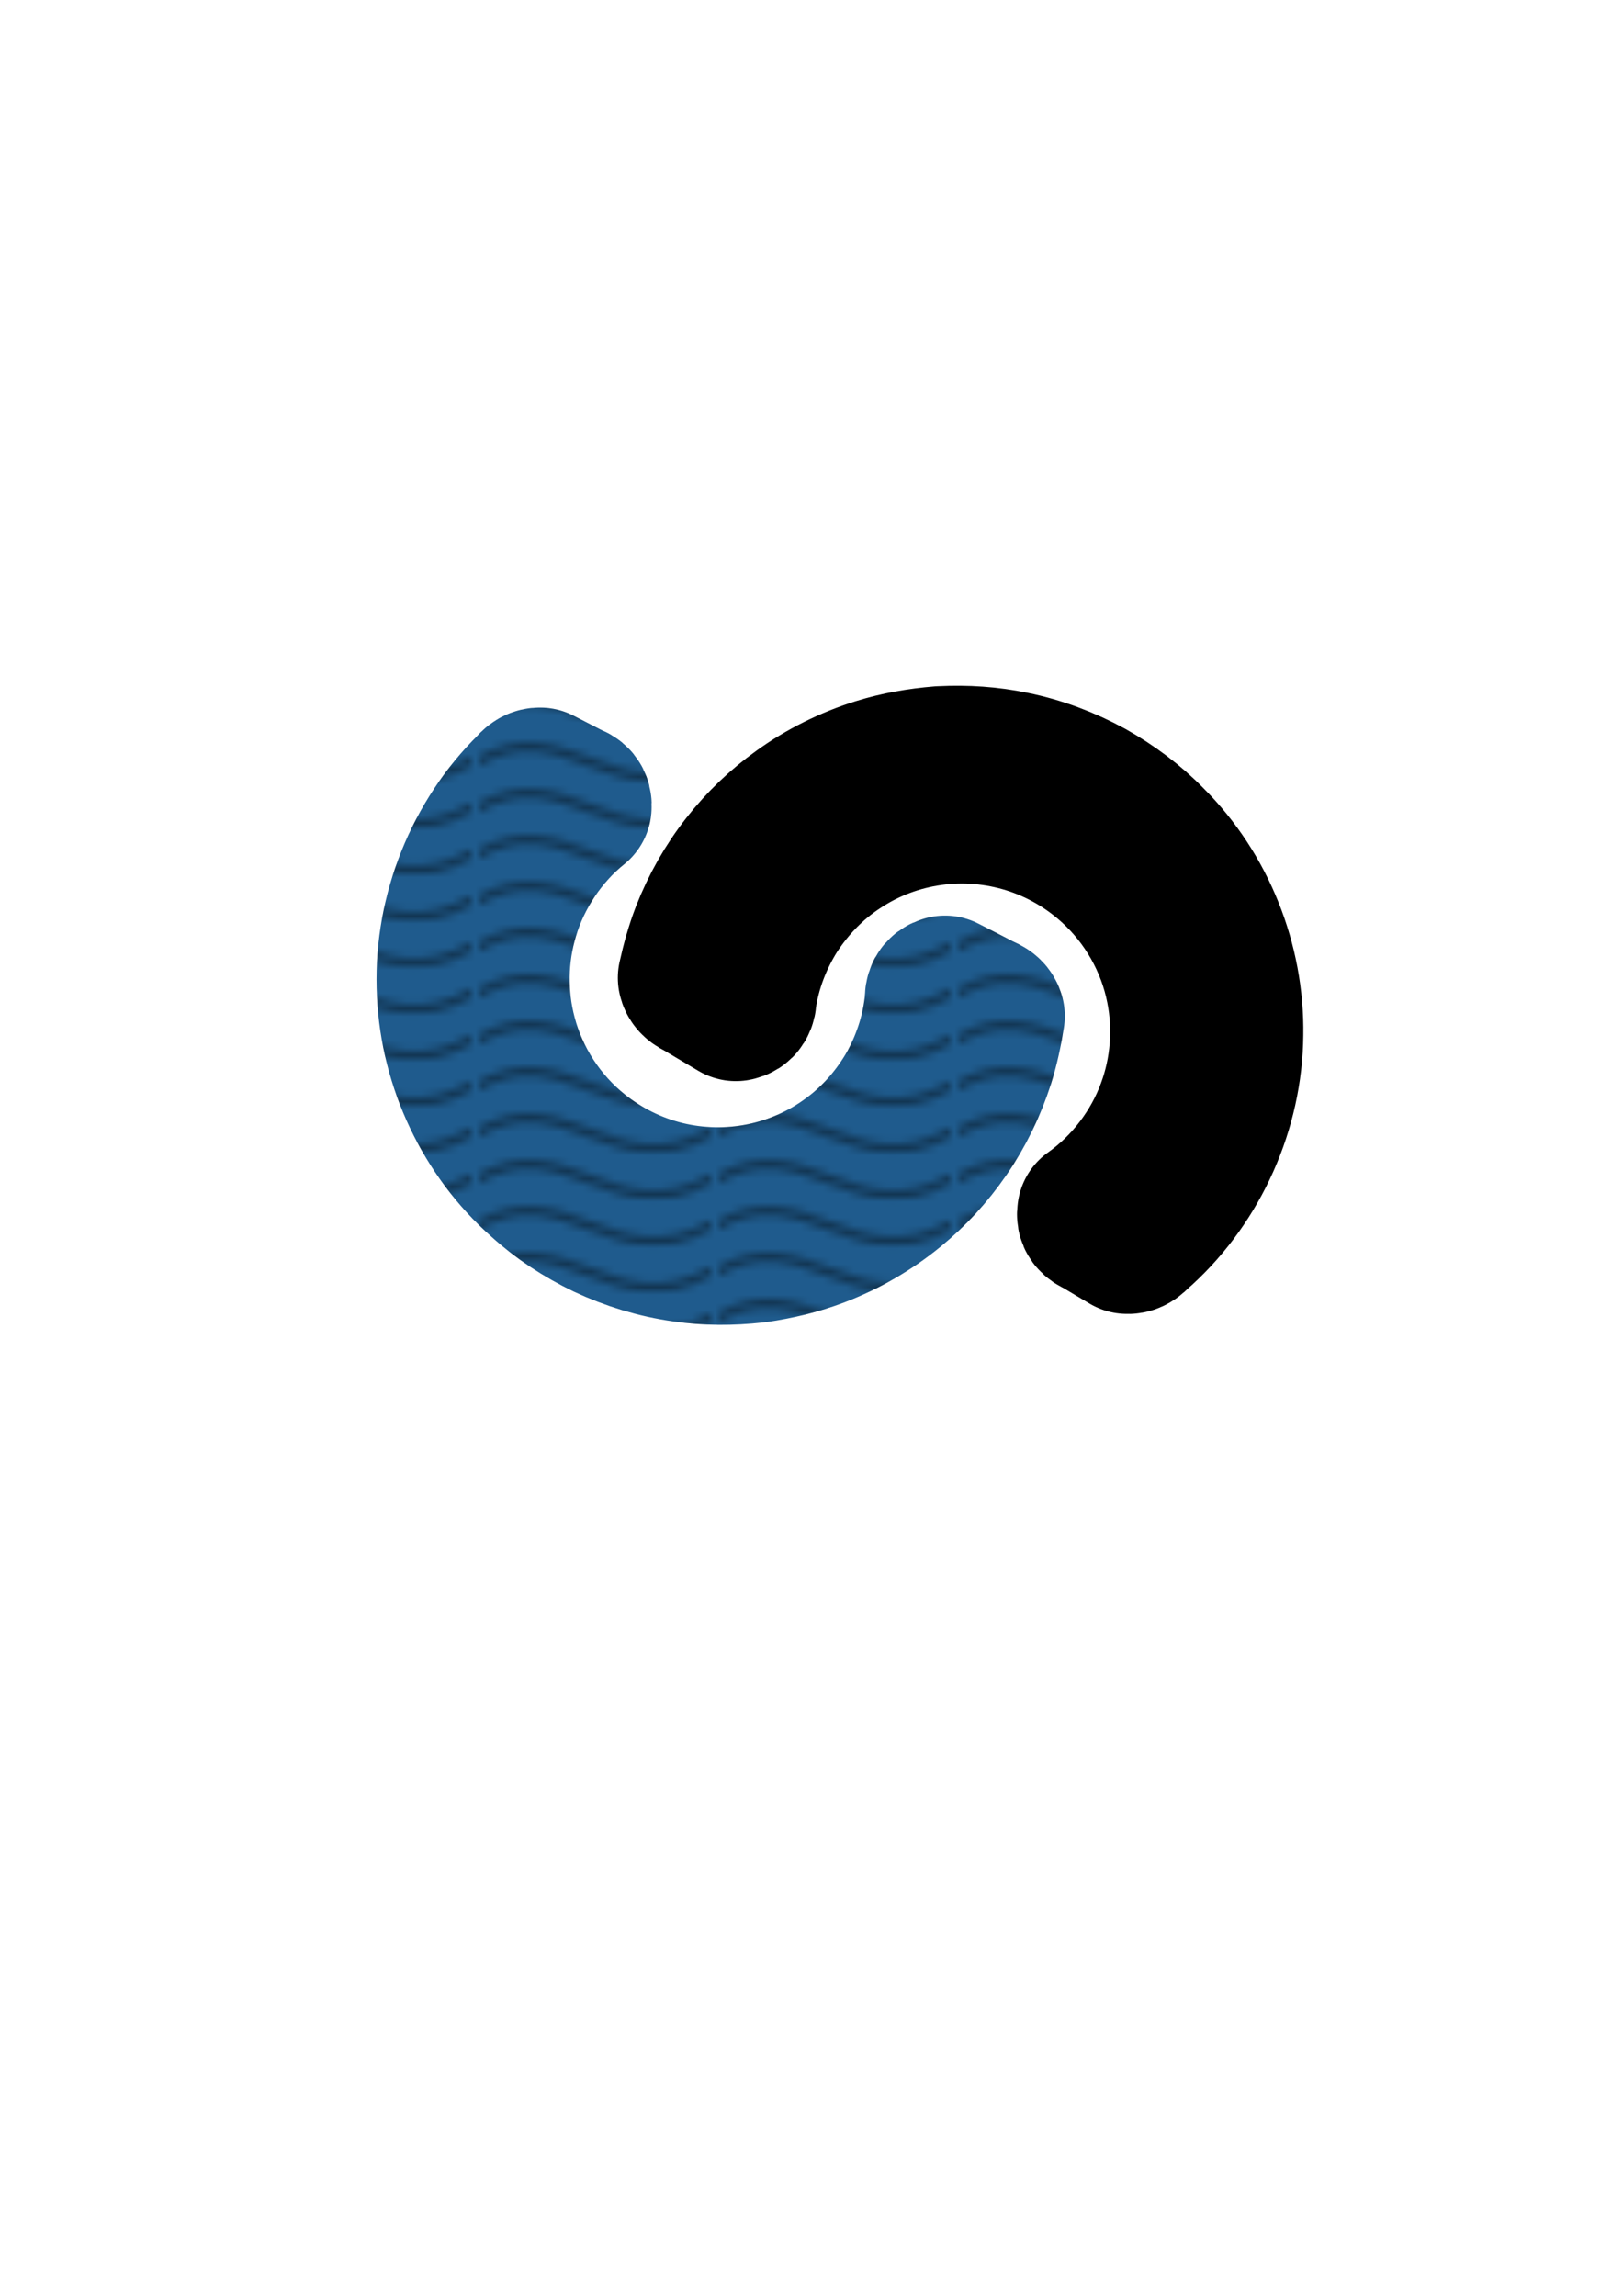 <svg xmlns:inkscape="http://www.inkscape.org/namespaces/inkscape" xmlns:sodipodi="http://sodipodi.sourceforge.net/DTD/sodipodi-0.dtd" xmlns="http://www.w3.org/2000/svg" xmlns:svg="http://www.w3.org/2000/svg" width="210mm" height="297mm" viewBox="0 0 210 297" version="1.1" id="svg5" inkscape:version="1.1 (c68e22c387, 2021-05-23)" sodipodi:docname="creative-collisions-logo.svg">
  <sodipodi:namedview id="namedview7" pagecolor="#ffffff" bordercolor="#999999" borderopacity="1" inkscape:pageshadow="0" inkscape:pageopacity="0" inkscape:pagecheckerboard="0" inkscape:document-units="mm" showgrid="false" showguides="true" inkscape:guide-bbox="true" inkscape:zoom="1" inkscape:cx="288.5" inkscape:cy="420.5" inkscape:window-width="1920" inkscape:window-height="1017" inkscape:window-x="1912" inkscape:window-y="-8" inkscape:window-maximized="1" inkscape:current-layer="layer1"/>
  <defs id="defs2">
    <pattern inkscape:collect="always" patternUnits="userSpaceOnUse" width="30.066" height="5.181" id="Wavy" inkscape:stockid="Wavy" inkscape:isstock="true">
      <path style="fill:black;stroke:none;" d="M 7.597,0.061 C 5.079,-0.187 2.656,0.302 -0.01,1.788 L -0.01,3.061 C 2.773,1.431 5.173,1.052 7.472,1.280 C 9.770,1.508 11.969,2.361 14.253,3.218 C 18.820,4.931 23.804,6.676 30.066,3.061 L 30.062,1.788 C 23.622,5.497 19.246,3.770 14.691,2.061 C 12.413,1.207 10.115,0.311 7.597,0.061 z " id="path55276"/>
    </pattern>
    <rect x="72.033" y="126.058" width="820.88" height="940.936" id="rect15822"/>
    <rect x="135.063" y="264.122" width="267.124" height="207.096" id="rect6456"/>
    <clipPath clipPathUnits="userSpaceOnUse" id="clipPath37212">
      <path id="path37214" style="fill:#ff0000;fill-opacity:1;fill-rule:nonzero;stroke:none;stroke-width:0.265" d="M 0,0 V 100 H 89.999 V 0 H 24.902 c -0.014,0.156 -0.037,0.311 -0.06,0.466 -0.031,0.401 -0.113,0.795 -0.185,1.19 -0.08,0.399 -0.154,0.799 -0.254,1.194 -0.071,0.279 -0.111,0.409 -0.187,0.667 -0.09,0.305 -0.186,0.607 -0.288,0.908 -0.023,0.067 -0.042,0.134 -0.069,0.199 -0.076,0.184 -0.101,0.217 -0.188,0.366 -0.121,0.206 -0.205,0.43 -0.285,0.654 -0.015,0.031 -0.028,0.063 -0.044,0.094 -0.008,0.017 -0.018,0.033 -0.027,0.049 10e-4,-0.001 0.002,-0.002 0.003,-0.003 0.003,-5.556e-4 -8.73e-4,0.007 -0.003,0.009 -0.022,0.034 -0.041,0.055 -0.054,0.068 -5.03e-4,0.008 -0.001,0.015 -0.002,0.022 8.46e-4,-2.78e-5 0.001,2.91e-5 0.002,0 -0.002,0.002 -0.001,0.002 -0.003,0.004 -5.03e-4,0.003 -0.001,0.006 -0.002,0.009 -0.001,0.004 -0.04,0.049 0.002,-0.009 2.33e-4,-0.001 3.17e-4,-0.003 5.29e-4,-0.004 -0.026,8.731e-4 -0.021,6.615e-4 0.002,-0.022 3.17e-4,-0.005 5.02e-4,-0.009 10e-4,-0.014 0.04,-0.345 -0.355,0.392 -0.348,0.045 0.002,-0.077 0.005,-0.136 0.053,-0.201 0.015,-0.019 0.023,-0.056 0.04,-0.07 0.015,-0.033 0.031,-0.065 0.049,-0.097 0.088,-0.245 0.181,-0.489 0.313,-0.714 0.071,-0.118 0.098,-0.157 0.159,-0.302 0.027,-0.064 0.045,-0.131 0.068,-0.196 0.101,-0.297 0.196,-0.596 0.285,-0.897 0.072,-0.246 0.114,-0.381 0.181,-0.645 C 24.16,2.382 24.234,1.986 24.313,1.593 24.384,1.201 24.466,0.811 24.496,0.413 24.516,0.276 24.539,0.138 24.553,0 Z"/>
    </clipPath>
  </defs>
  <g inkscape:label="Warstwa 1" inkscape:groupmode="layer" id="layer1" style="display:inline">
    <path id="path38139-1" style="display:inline;fill:none;fill-rule:nonzero;stroke:#000000;stroke-width:19;stroke-linecap:round;stroke-linejoin:round;stroke-miterlimit:4;stroke-dasharray:none;stroke-opacity:1;paint-order:markers fill stroke" d="m 121.673,98.265 c -2.766,0.222 -5.508,0.701 -8.16,1.526 -3.604,1.131 -7.033,2.828 -10.097,5.041 -2.678,1.918 -5.079,4.227 -7.114,6.815 -2.164,2.742 -3.895,5.814 -5.166,9.067 -0.723,1.878 -1.26,3.819 -1.694,5.783 0.174,0.867 1.176,1.015 1.79,1.499 1.326,0.788 2.652,1.577 3.978,2.365 0.732,-0.137 0.953,-0.663 0.96,-1.353 0.579,-3.856 2.009,-7.562 4.064,-10.869 2.186,-3.398 5.045,-6.378 8.434,-8.589 3.547,-2.362 7.638,-3.895 11.859,-4.477 4.177,-0.586 8.478,-0.218 12.505,1.036 3.973,1.243 7.662,3.366 10.741,6.168 4.506,4.083 7.658,9.63 8.824,15.603 1.036,5.17 0.591,10.617 -1.224,15.515 -1.943,5.312 -5.587,10.119 -10.25,13.42 -0.148,0.734 0.252,1.138 0.901,1.393 1.269,0.755 2.538,1.511 3.807,2.266 0.885,0.091 1.355,-0.818 2.002,-1.269 7.03,-6.445 11.215,-15.848 11.301,-25.385 0.15,-9.266 -3.533,-18.551 -10.104,-25.104 -2.352,-2.427 -5.094,-4.464 -8.036,-6.119 -3.11,-1.696 -6.46,-2.958 -9.934,-3.662 -3.011,-0.637 -6.104,-0.826 -9.176,-0.677 -0.07,0.004 -0.14,-5.39e-4 -0.21,0.007 z"/>
    <path id="path38139-1-2" style="display:inline;fill:none;fill-opacity:1;fill-rule:nonzero;stroke:#1f5b8d;stroke-width:19;stroke-linecap:round;stroke-linejoin:round;stroke-miterlimit:4;stroke-dasharray:none;stroke-opacity:0.997;paint-order:markers fill stroke" d="m 97.861,161.626 c 2.746,-0.393 5.454,-1.042 8.049,-2.031 3.527,-1.353 6.844,-3.259 9.764,-5.659 2.554,-2.08 4.806,-4.534 6.677,-7.244 1.99,-2.872 3.527,-6.045 4.592,-9.37 0.605,-1.919 1.02,-3.89 1.331,-5.877 -0.227,-0.855 -1.236,-0.94 -1.88,-1.384 -1.372,-0.705 -2.745,-1.409 -4.117,-2.114 -0.722,0.182 -0.91,0.721 -0.874,1.41 -0.338,3.884 -1.535,7.672 -3.38,11.101 -1.97,3.528 -4.639,6.679 -7.884,9.097 -3.393,2.578 -7.381,4.362 -11.557,5.206 -4.132,0.844 -8.448,0.745 -12.545,-0.256 -4.042,-0.994 -7.856,-2.884 -11.104,-5.489 -4.751,-3.796 -8.242,-9.135 -9.776,-15.024 -1.355,-5.095 -1.25,-10.56 0.258,-15.562 1.609,-5.423 4.948,-10.447 9.396,-14.031 0.102,-0.741 -0.322,-1.121 -0.986,-1.335 -1.314,-0.675 -2.627,-1.35 -3.941,-2.025 -0.888,-0.036 -1.302,0.901 -1.919,1.391 -6.615,6.869 -10.209,16.515 -9.701,26.038 0.426,9.258 4.68,18.296 11.645,24.427 2.498,2.276 5.362,4.138 8.401,5.608 3.21,1.5 6.631,2.55 10.142,3.038 3.045,0.449 6.144,0.445 9.2,0.106 0.069,-0.009 0.14,-0.008 0.209,-0.02 z"/>
    <path id="path63402" style="display:inline;fill:none;fill-opacity:1;fill-rule:nonzero;stroke:url(#Wavy);stroke-width:19;stroke-linecap:round;stroke-linejoin:round;stroke-miterlimit:4;stroke-dasharray:none;stroke-opacity:0.42;paint-order:markers fill stroke" d="m 97.861,161.626 c 2.746,-0.393 5.454,-1.042 8.049,-2.031 3.527,-1.353 6.844,-3.259 9.764,-5.659 2.554,-2.08 4.806,-4.534 6.677,-7.244 1.99,-2.872 3.527,-6.045 4.592,-9.37 0.605,-1.919 1.02,-3.89 1.331,-5.877 -0.227,-0.855 -1.236,-0.94 -1.88,-1.384 -1.372,-0.705 -2.745,-1.409 -4.117,-2.114 -0.722,0.182 -0.91,0.721 -0.874,1.41 -0.338,3.884 -1.535,7.672 -3.38,11.101 -1.97,3.528 -4.639,6.679 -7.884,9.097 -3.393,2.578 -7.381,4.362 -11.557,5.206 -4.132,0.844 -8.448,0.745 -12.545,-0.256 -4.042,-0.994 -7.856,-2.884 -11.104,-5.489 -4.751,-3.796 -8.242,-9.135 -9.776,-15.024 -1.355,-5.095 -1.25,-10.56 0.258,-15.562 1.609,-5.423 4.948,-10.447 9.396,-14.031 0.102,-0.741 -0.322,-1.121 -0.986,-1.335 -1.314,-0.675 -2.627,-1.35 -3.941,-2.025 -0.888,-0.036 -1.302,0.901 -1.919,1.391 -6.615,6.869 -10.209,16.515 -9.701,26.038 0.426,9.258 4.68,18.296 11.645,24.427 2.498,2.276 5.362,4.138 8.401,5.608 3.21,1.5 6.631,2.55 10.142,3.038 3.045,0.449 6.144,0.445 9.2,0.106 0.069,-0.009 0.14,-0.008 0.209,-0.02 z"/>
  </g>
</svg>
